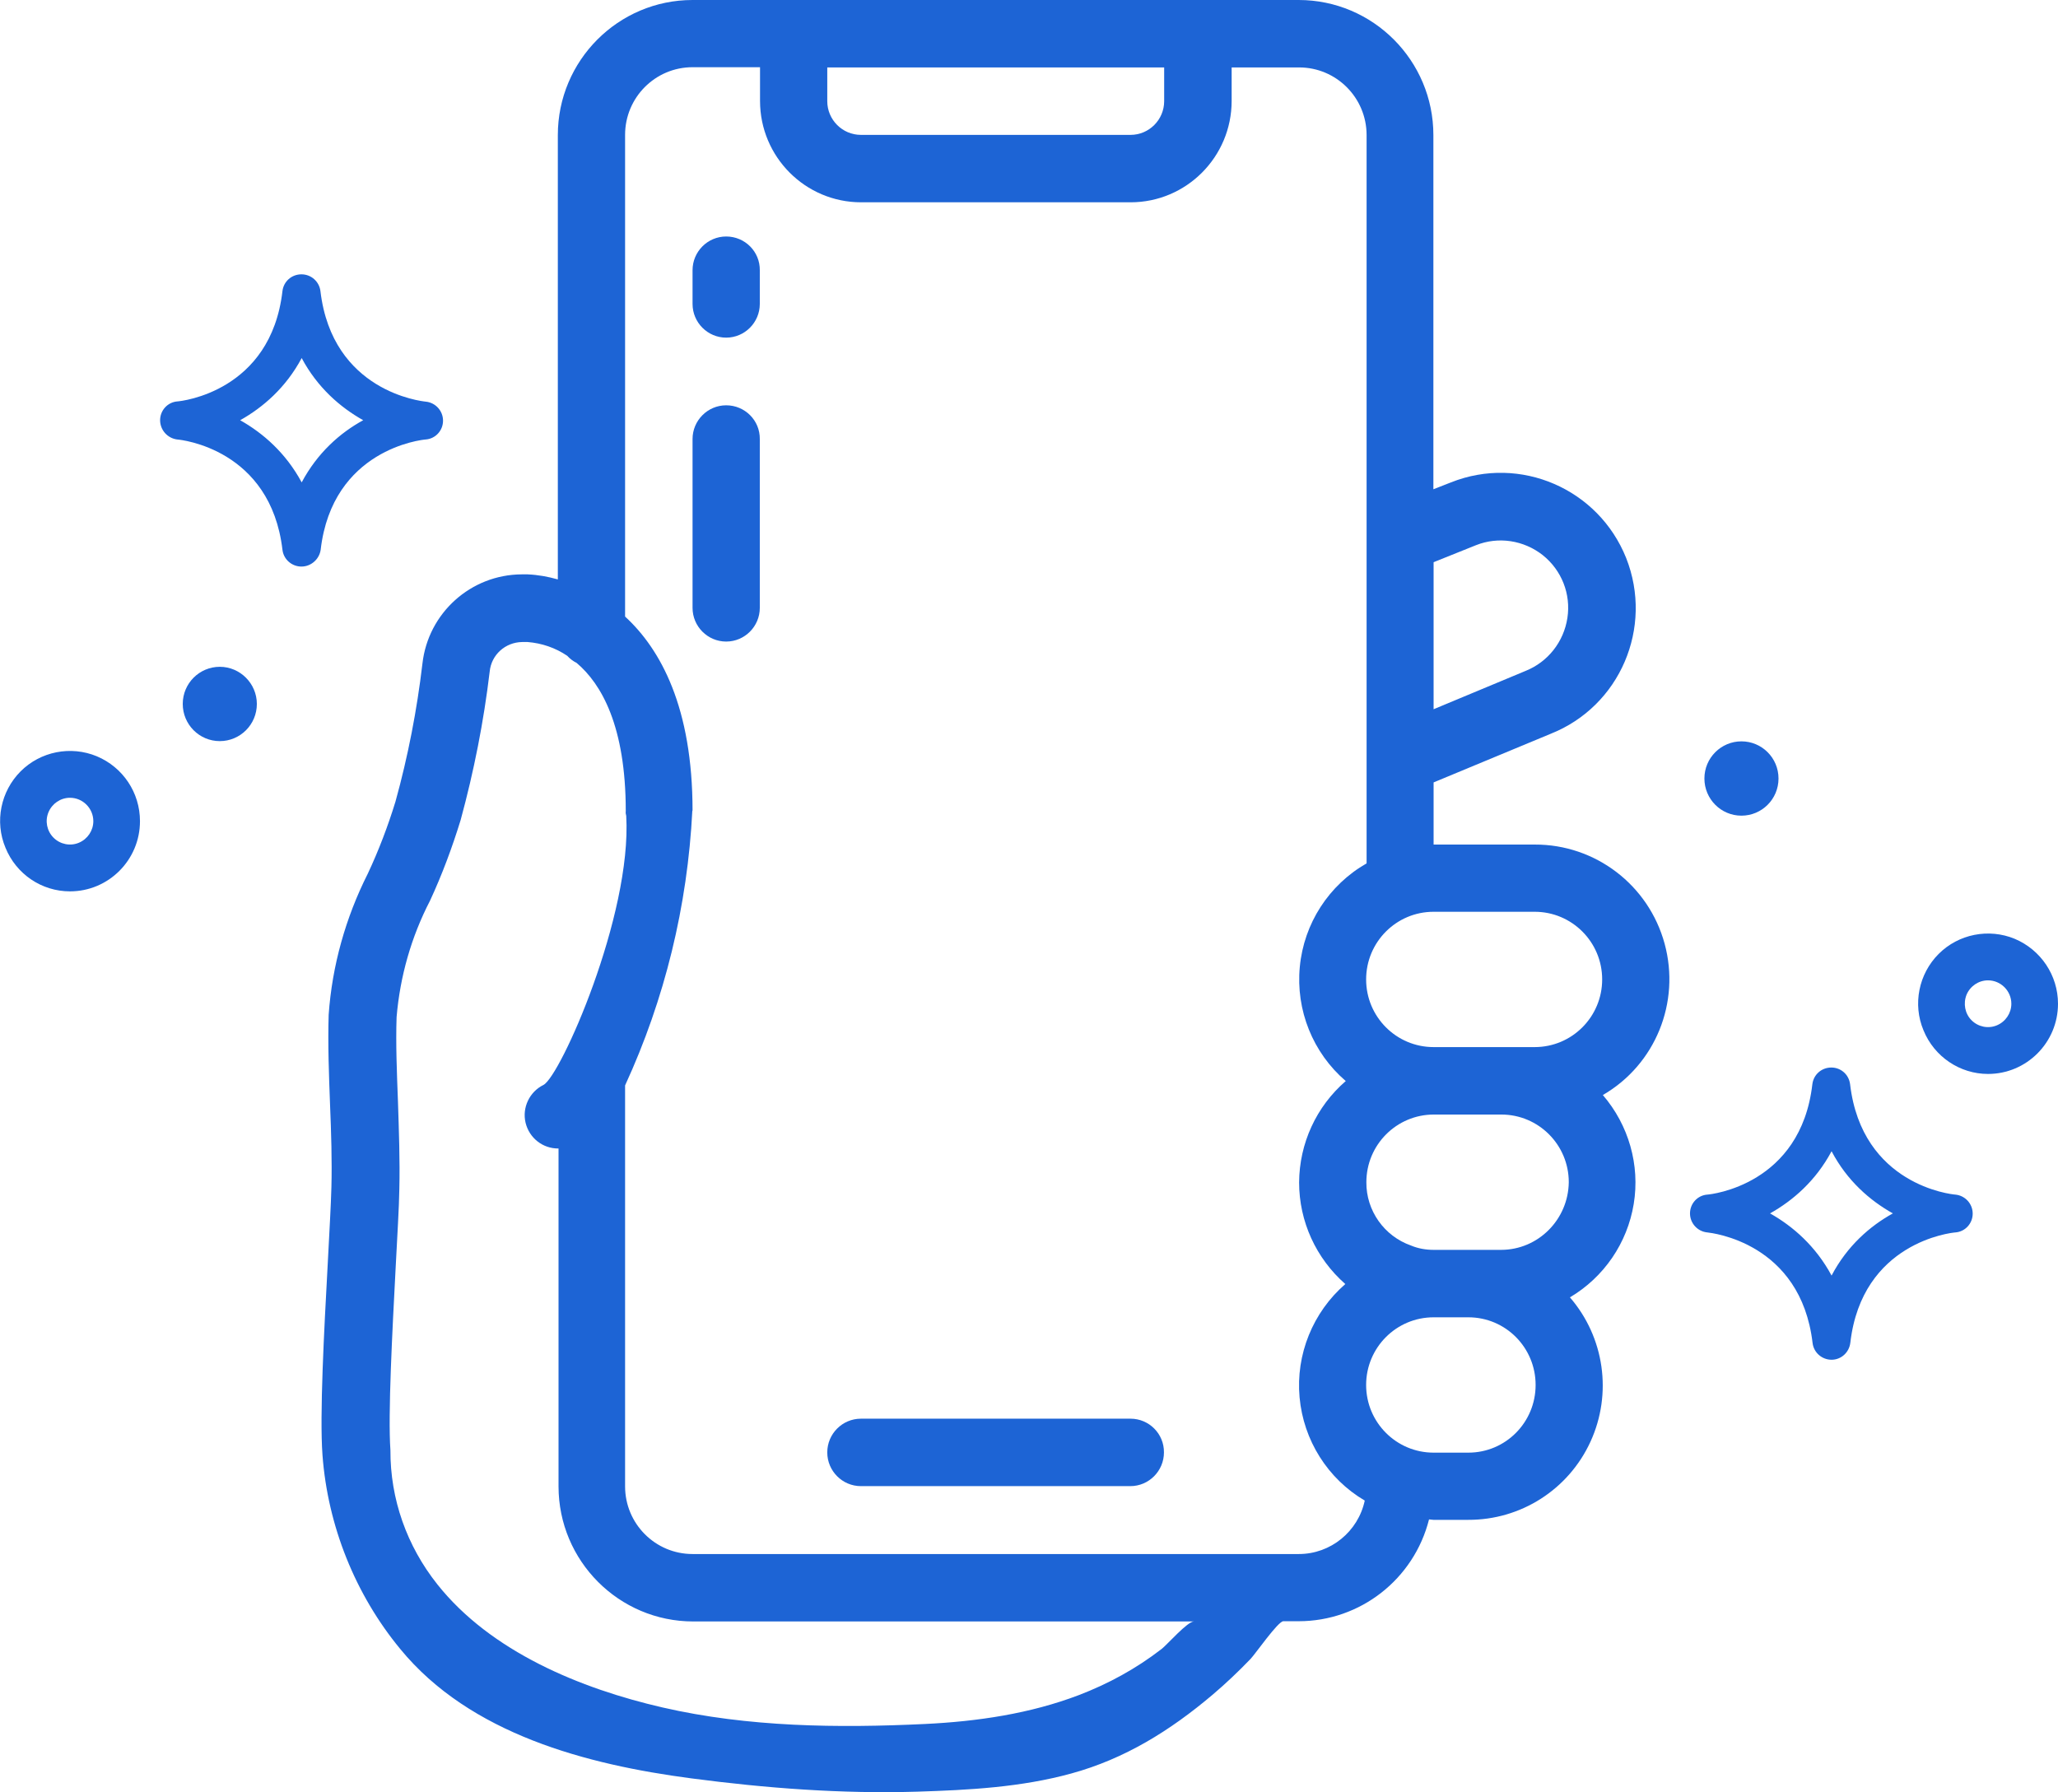 <svg width="124" height="108" viewBox="0 0 124 108" fill="none" xmlns="http://www.w3.org/2000/svg">
<g clip-path="url(#clip0)">
<path d="M68.119 85.485H51.871C50.755 85.485 49.845 86.397 49.845 87.517C49.845 88.636 50.755 89.549 51.871 89.549H68.105C69.221 89.549 70.131 88.636 70.131 87.517C70.144 86.397 69.235 85.485 68.119 85.485Z" fill="#1D64D5"/>
<path d="M43.754 14.25C42.638 14.25 41.728 15.162 41.728 16.282V18.313C41.728 19.433 42.638 20.345 43.754 20.345C44.87 20.345 45.78 19.433 45.78 18.313V16.282C45.794 15.162 44.884 14.25 43.754 14.25Z" fill="#1D64D5"/>
<path d="M43.754 24.422C42.638 24.422 41.728 25.335 41.728 26.454V36.627C41.728 37.746 42.638 38.658 43.754 38.658C44.87 38.658 45.78 37.746 45.78 36.627V26.454C45.794 25.335 44.884 24.422 43.754 24.422Z" fill="#1D64D5"/>
<path d="M100.297 56.861C99.332 53.323 96.121 50.876 92.469 50.89H86.378V47.145L93.434 44.215C97.61 42.556 99.635 37.815 97.982 33.627C96.314 29.453 91.601 27.408 87.426 29.066L86.365 29.481V8.141C86.365 3.649 82.726 0 78.248 0H41.728C37.25 0 33.611 3.649 33.611 8.141V34.913C33.019 34.747 32.413 34.636 31.792 34.609H31.434C28.375 34.623 25.798 36.931 25.453 39.985C25.122 42.791 24.585 45.569 23.827 48.306C23.372 49.785 22.821 51.236 22.16 52.645C20.823 55.299 20.01 58.188 19.803 61.146C19.748 62.901 19.817 64.753 19.886 66.55C19.955 68.222 20.01 69.95 19.968 71.539C19.941 72.603 19.844 74.262 19.748 76.128C19.527 80.192 19.252 85.264 19.431 87.683C19.748 91.94 21.402 96.072 24.116 99.362C28.32 104.489 35.348 106.328 41.646 107.157C46.152 107.751 50.714 108.097 55.261 107.959C58.376 107.862 61.518 107.696 64.536 106.867C67.774 105.982 70.503 104.282 73.052 102.126C73.852 101.449 74.623 100.716 75.354 99.956C75.643 99.652 77.007 97.689 77.324 97.689H78.248C81.955 97.689 85.193 95.16 86.103 91.553C86.185 91.553 86.268 91.58 86.365 91.58H88.459C91.629 91.594 94.509 89.756 95.832 86.867C97.155 83.978 96.673 80.579 94.592 78.174C96.645 76.957 98.051 74.898 98.436 72.548C98.822 70.199 98.133 67.794 96.576 65.983C99.746 64.145 101.262 60.399 100.297 56.861ZM86.378 33.876L88.928 32.853C90.278 32.314 91.808 32.549 92.952 33.448C94.096 34.36 94.661 35.797 94.44 37.235C94.22 38.672 93.269 39.888 91.918 40.427L86.378 42.736V33.876ZM49.845 4.063H70.144V6.095C70.144 7.215 69.235 8.127 68.119 8.127H51.871C50.755 8.127 49.845 7.215 49.845 6.095V4.063ZM65.004 102.14C62.069 103.259 58.899 103.729 55.73 103.881C50.507 104.13 45.091 104.075 39.923 102.886C34.989 101.753 29.574 99.528 26.349 95.464C24.516 93.156 23.51 90.336 23.524 87.379C23.372 85.222 23.634 80.302 23.841 76.349C23.937 74.442 24.047 72.742 24.061 71.636C24.103 69.922 24.034 68.125 23.979 66.398C23.91 64.587 23.841 62.887 23.896 61.284C24.103 58.837 24.778 56.46 25.908 54.276C26.638 52.701 27.245 51.07 27.755 49.411C28.554 46.481 29.146 43.482 29.505 40.469C29.601 39.46 30.442 38.7 31.462 38.686H31.792C32.647 38.755 33.46 39.032 34.176 39.515C34.342 39.695 34.521 39.833 34.742 39.944C36.23 41.201 37.704 43.745 37.704 48.872C37.691 48.969 37.704 49.066 37.732 49.163C38.076 55.161 33.763 64.864 32.743 65.375C31.903 65.79 31.448 66.743 31.668 67.656C31.889 68.568 32.702 69.217 33.653 69.204V89.562C33.653 94.054 37.291 97.703 41.77 97.703H71.936C71.55 97.703 70.351 99.071 70.007 99.348C68.436 100.564 66.768 101.463 65.004 102.14ZM78.261 93.64H41.728C39.482 93.64 37.663 91.815 37.663 89.562V65.403C40.061 60.192 41.425 54.581 41.715 48.845H41.728C41.728 42.639 39.813 39.128 37.663 37.152V8.127C37.663 5.874 39.482 4.05 41.728 4.05H45.794V6.081C45.794 9.454 48.522 12.19 51.885 12.19H68.119C71.481 12.19 74.21 9.454 74.21 6.081V4.063H78.275C80.521 4.063 82.341 5.888 82.341 8.141V52.024C80.067 53.323 78.564 55.645 78.317 58.257C78.068 60.869 79.102 63.44 81.086 65.14C79.309 66.674 78.289 68.899 78.275 71.249C78.275 73.599 79.295 75.824 81.059 77.372C79.102 79.072 78.068 81.615 78.303 84.2C78.537 86.784 79.998 89.106 82.23 90.419C81.831 92.285 80.177 93.64 78.261 93.64ZM88.473 87.531H86.378C84.132 87.531 82.313 85.706 82.313 83.453C82.313 81.2 84.132 79.376 86.378 79.376H88.473C90.719 79.376 92.525 81.2 92.525 83.453C92.525 85.706 90.719 87.531 88.473 87.531ZM90.444 75.312H86.378C85.91 75.312 85.441 75.23 85.014 75.05C83.402 74.483 82.313 72.949 82.327 71.235C82.327 68.982 84.146 67.158 86.392 67.158H90.457C92.704 67.158 94.523 68.982 94.523 71.235C94.495 73.488 92.676 75.312 90.444 75.312ZM92.469 63.094H86.378C84.132 63.094 82.313 61.27 82.313 59.017C82.313 56.764 84.132 54.94 86.378 54.94H92.469C94.716 54.94 96.535 56.764 96.535 59.017C96.535 61.27 94.716 63.094 92.469 63.094Z" fill="#1D64D5"/>
<path d="M18.163 34.139C17.584 34.139 17.088 33.71 17.019 33.13C16.303 27.062 10.914 26.496 10.68 26.482C10.101 26.413 9.647 25.915 9.647 25.321C9.647 24.727 10.101 24.229 10.694 24.187C10.914 24.174 16.317 23.607 17.019 17.539C17.088 16.959 17.571 16.53 18.163 16.53C18.756 16.53 19.238 16.973 19.307 17.539C20.024 23.607 25.412 24.174 25.646 24.201C26.239 24.256 26.694 24.754 26.694 25.348C26.694 25.943 26.239 26.44 25.646 26.482C25.426 26.496 20.024 27.062 19.321 33.13C19.238 33.697 18.742 34.139 18.163 34.139ZM14.47 25.321C15.848 26.095 17.226 27.297 18.177 29.066C19.128 27.283 20.492 26.081 21.884 25.321C20.506 24.547 19.128 23.358 18.177 21.575C17.226 23.358 15.848 24.547 14.47 25.321Z" fill="#1D64D5"/>
<path d="M110.357 81.933C109.778 81.933 109.282 81.504 109.213 80.924C108.497 74.856 103.108 74.29 102.874 74.262C102.281 74.207 101.827 73.709 101.827 73.115C101.827 72.521 102.281 72.023 102.874 71.982C103.094 71.968 108.497 71.401 109.199 65.334C109.268 64.753 109.751 64.325 110.343 64.325C110.922 64.325 111.404 64.753 111.473 65.334C112.19 71.401 117.578 71.968 117.812 71.982C118.405 72.037 118.86 72.534 118.86 73.129C118.86 73.723 118.405 74.221 117.812 74.262C117.592 74.276 112.19 74.843 111.487 80.91C111.418 81.491 110.936 81.933 110.357 81.933ZM106.65 73.115C108.028 73.889 109.406 75.091 110.357 76.861C111.294 75.078 112.672 73.875 114.05 73.115C112.672 72.341 111.294 71.152 110.357 69.369C109.406 71.152 108.028 72.341 106.65 73.115Z" fill="#1D64D5"/>
<path d="M119.783 64.712C122.112 64.712 124 62.818 124 60.482C124 58.768 122.966 57.234 121.395 56.571C119.824 55.921 118.005 56.281 116.806 57.483C115.608 58.685 115.235 60.51 115.897 62.086C116.545 63.675 118.088 64.712 119.783 64.712ZM118.488 59.943C118.708 59.418 119.218 59.072 119.783 59.072C120.555 59.072 121.189 59.708 121.189 60.482C121.189 61.049 120.844 61.56 120.321 61.781C119.797 62.003 119.191 61.878 118.791 61.477C118.391 61.077 118.281 60.468 118.488 59.943Z" fill="#1D64D5"/>
<path d="M4.217 53.71C6.546 53.71 8.434 51.816 8.434 49.48C8.434 47.767 7.414 46.232 5.829 45.569C4.258 44.919 2.439 45.279 1.24 46.481C0.041 47.684 -0.331 49.508 0.331 51.084C0.978 52.673 2.508 53.71 4.217 53.71ZM2.922 48.941C3.142 48.416 3.652 48.071 4.217 48.071C4.989 48.071 5.623 48.706 5.623 49.48C5.623 50.047 5.278 50.559 4.754 50.78C4.231 51.001 3.624 50.876 3.225 50.475C2.825 50.075 2.701 49.467 2.922 48.941Z" fill="#1D64D5"/>
<path d="M15.476 42.418C15.476 43.662 14.47 44.657 13.243 44.657C12.003 44.657 11.011 43.648 11.011 42.418C11.011 41.174 12.017 40.179 13.243 40.179C14.47 40.179 15.476 41.188 15.476 42.418Z" fill="#1D64D5"/>
<path d="M107.16 46.91C107.16 48.154 106.154 49.149 104.927 49.149C103.687 49.149 102.695 48.14 102.695 46.91C102.695 45.666 103.701 44.671 104.927 44.671C106.154 44.671 107.16 45.666 107.16 46.91Z" fill="#1D64D5"/>
</g>
<defs>
<clipPath id="clip0">
<rect width="124" height="108" fill="white"/>
</clipPath>
</defs>
</svg>
